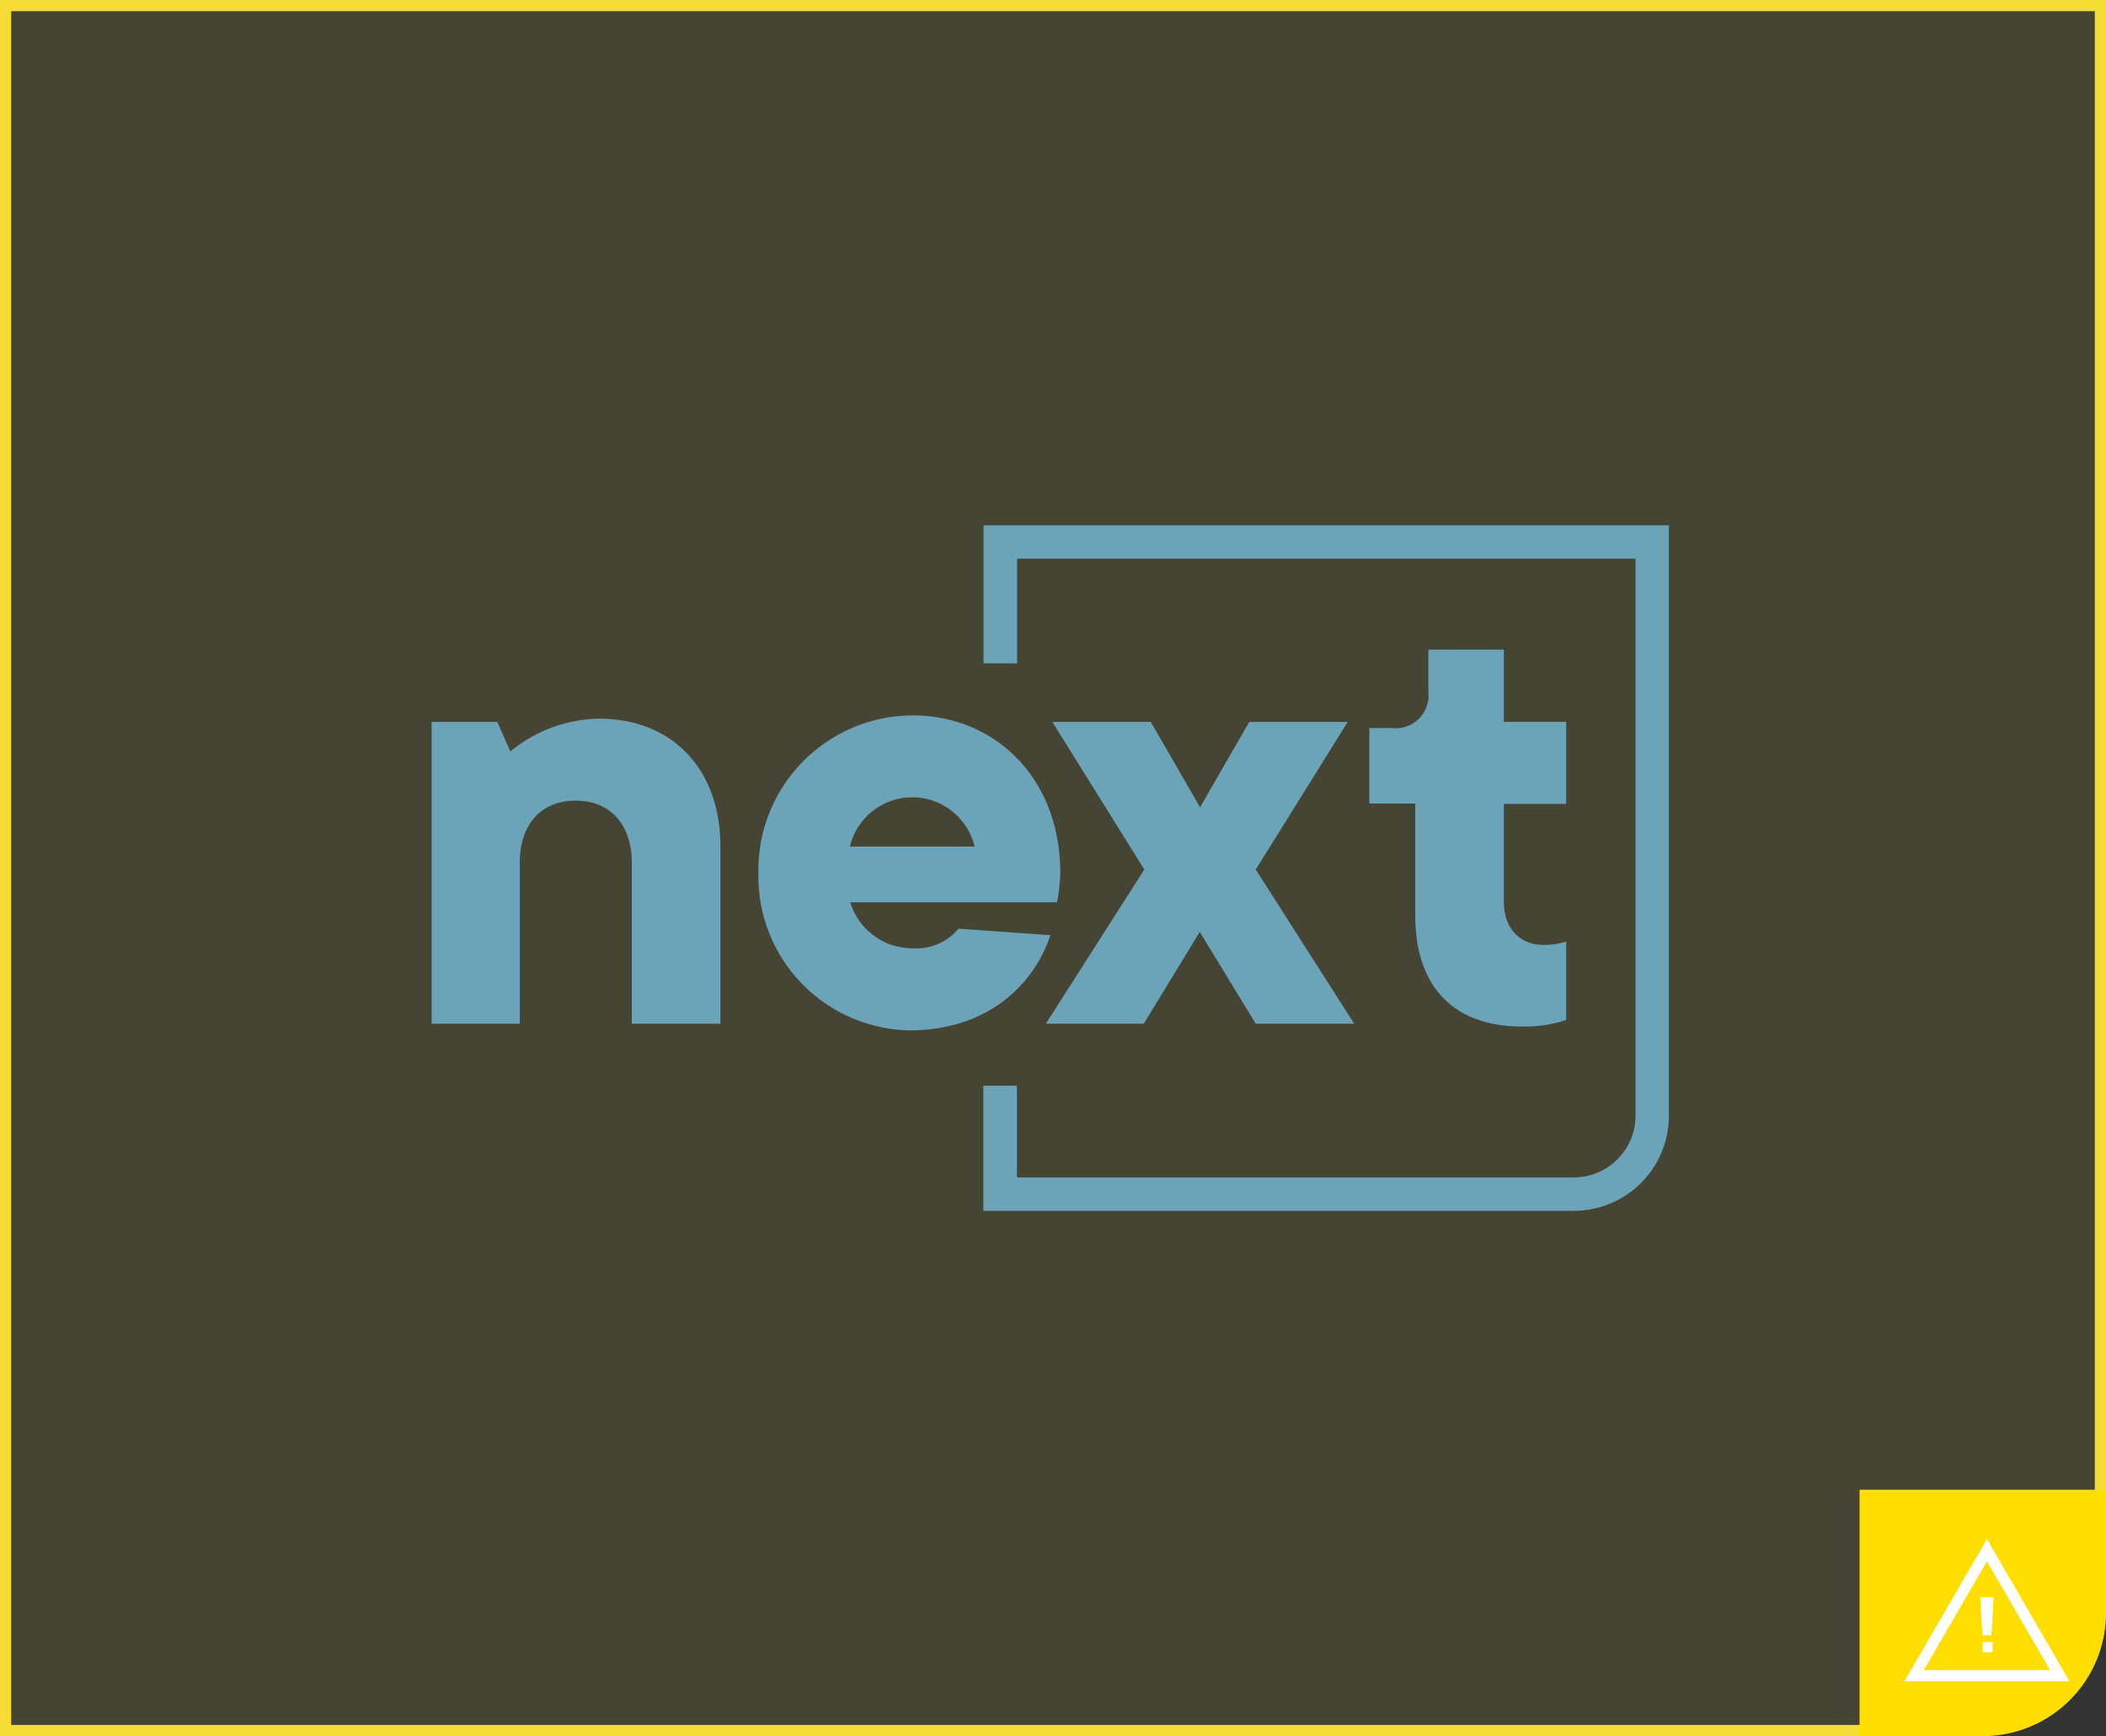 <?xml version="1.0" encoding="UTF-8" standalone="no"?>
<svg
   xmlns:dc="http://purl.org/dc/elements/1.1/"
   xmlns:cc="http://creativecommons.org/ns#"
   xmlns:rdf="http://www.w3.org/1999/02/22-rdf-syntax-ns#"
   xmlns:svg="http://www.w3.org/2000/svg"
   xmlns="http://www.w3.org/2000/svg"
   xmlns:sodipodi="http://sodipodi.sourceforge.net/DTD/sodipodi-0.dtd"
   xmlns:inkscape="http://www.inkscape.org/namespaces/inkscape"
   id="Calque_1"
   data-name="Calque 1"
   viewBox="0 0 188 155"
   version="1.1"
   sodipodi:docname="background_next_warn_188x155.svg"
   inkscape:version="0.92.5 (2060ec1f9f, 2020-04-08)"
   inkscape:export-filename="C:\Users\yannick.gasser\Documents\dev\linux-gui-app\ui-resources\images\synoptic_elements\background_next_warn_188x155_FFDE00.png"
   inkscape:export-xdpi="96"
   inkscape:export-ydpi="96">
  <rect x="0" y="0" width="188" height="155" fill="#333333" stroke="none"/>
  <sodipodi:namedview
     pagecolor="#ffffff"
     bordercolor="#666666"
     borderopacity="1"
     objecttolerance="10"
     gridtolerance="10"
     guidetolerance="10"
     inkscape:pageopacity="0"
     inkscape:pageshadow="2"
     inkscape:window-width="1920"
     inkscape:window-height="1017"
     id="namedview23"
     showgrid="false"
     inkscape:zoom="1.5225806"
     inkscape:cx="25.903045"
     inkscape:cy="96.793023"
     inkscape:window-x="-8"
     inkscape:window-y="-8"
     inkscape:window-maximized="1"
     inkscape:current-layer="Calque_1" />
  <defs
     id="defs4">
    <style
       id="style2">.cls-1{opacity:0.1;}.cls-2{fill:#f5dc34;}.cls-3{fill:none;stroke:#f5dc34;}.cls-4{fill:#6ba4b8;}</style>
  </defs>
  <g
     class="cls-1"
     id="g8">
    <path
       class="cls-2"
       d="M.5.5v154h175a12,12,0,0,0,12-12V.5Z"
       id="path6" />
  </g>
  <path
     class="cls-3"
     d="M.5.5v154h175a12,12,0,0,0,12-12V.5Z"
     id="path10" />
  <path
     class="cls-4"
     d="M38.53,64.45h5.86l1.17,2.64a12.75,12.75,0,0,1,7.91-2.93c6.44,0,10.84,4.39,10.84,11.42V91.4H56.4V77.05c0-3.52-2-5.57-5-5.57s-5,2-5,5.57V91.4H38.53Z"
     id="path12" />
  <path
     class="cls-4"
     d="M67.7,77.93A13.82,13.82,0,0,1,81.47,63.87c7.32,0,13.18,5.56,13.18,14.06a16.25,16.25,0,0,1-.29,2.63H75.9a5.8,5.8,0,0,0,5.57,4.1,4.9,4.9,0,0,0,4.1-1.75l8.2.58c-1.46,4.4-5.57,8.5-12.6,8.5A13.76,13.76,0,0,1,67.7,77.93ZM87,75.58a5.72,5.72,0,0,0-11.13,0Z"
     id="path14" />
  <path
     class="cls-4"
     d="M102.15,77.63,93.94,64.45h8.79l4.4,7.62,4.39-7.62h8.79L112.1,77.63l8.79,13.77H112.1l-5-8.2-5,8.2H93.36Z"
     id="path16" />
  <path
     class="cls-4"
     d="M126.34,81.74v-10h-4.1V65h2.05a2.93,2.93,0,0,0,3.22-3.22V58h6.74v6.44h5.56v7.33h-5.56v8.78c0,2.35,1.46,3.81,3.51,3.81a7.23,7.23,0,0,0,2.05-.29v7a12.13,12.13,0,0,1-3.81.58C129.85,91.69,126.34,88.18,126.34,81.74Z"
     id="path18" />
  <path
     class="cls-4"
     d="M87.8,46.9V59.22h3V49.88H146V99.61a5.52,5.52,0,0,1-5.52,5.51H90.78V96.93h-3V108.1h52.7a8.49,8.49,0,0,0,8.5-8.49V46.9Z"
     id="path20" />
  <path
     inkscape:connector-curvature="0"
     class="cls-1"
     d="m 177,133 h -11 v 22 h 11 a 11,11 0 0 0 11,-11 v -11 z"
     id="path6-2"
     style="opacity:1;fill:#ffde00;fill-opacity:1" />
  <g
     id="g856"
     transform="translate(1.123,0.018)">
    <g
       transform="translate(165.246,132.982)"
       id="g6"
       style="fill:none;fill-opacity:1;stroke:#ffffff;stroke-width:1;stroke-miterlimit:4;stroke-dasharray:none;stroke-opacity:1">
      <polygon
         id="polygon4"
         points="4.5,16.6 17.5,16.6 11,5.4 "
         class="st0"
         style="fill:none;fill-opacity:1;stroke:#ffffff;stroke-width:1;stroke-miterlimit:4;stroke-dasharray:none;stroke-opacity:1" />
    </g>
    <path
       inkscape:connector-curvature="0"
       id="path8"
       d="m 175.846,146.582 h 0.9 v 0.9 h -0.9 z m 0,-0.6 -0.2,-3.4 h 1.2 l -0.2,3.4 z"
       class="st1"
       style="fill:#ffffff;fill-opacity:1;stroke:none;stroke-width:0.4;stroke-miterlimit:4;stroke-dasharray:none;stroke-opacity:1" />
  </g>
</svg>

